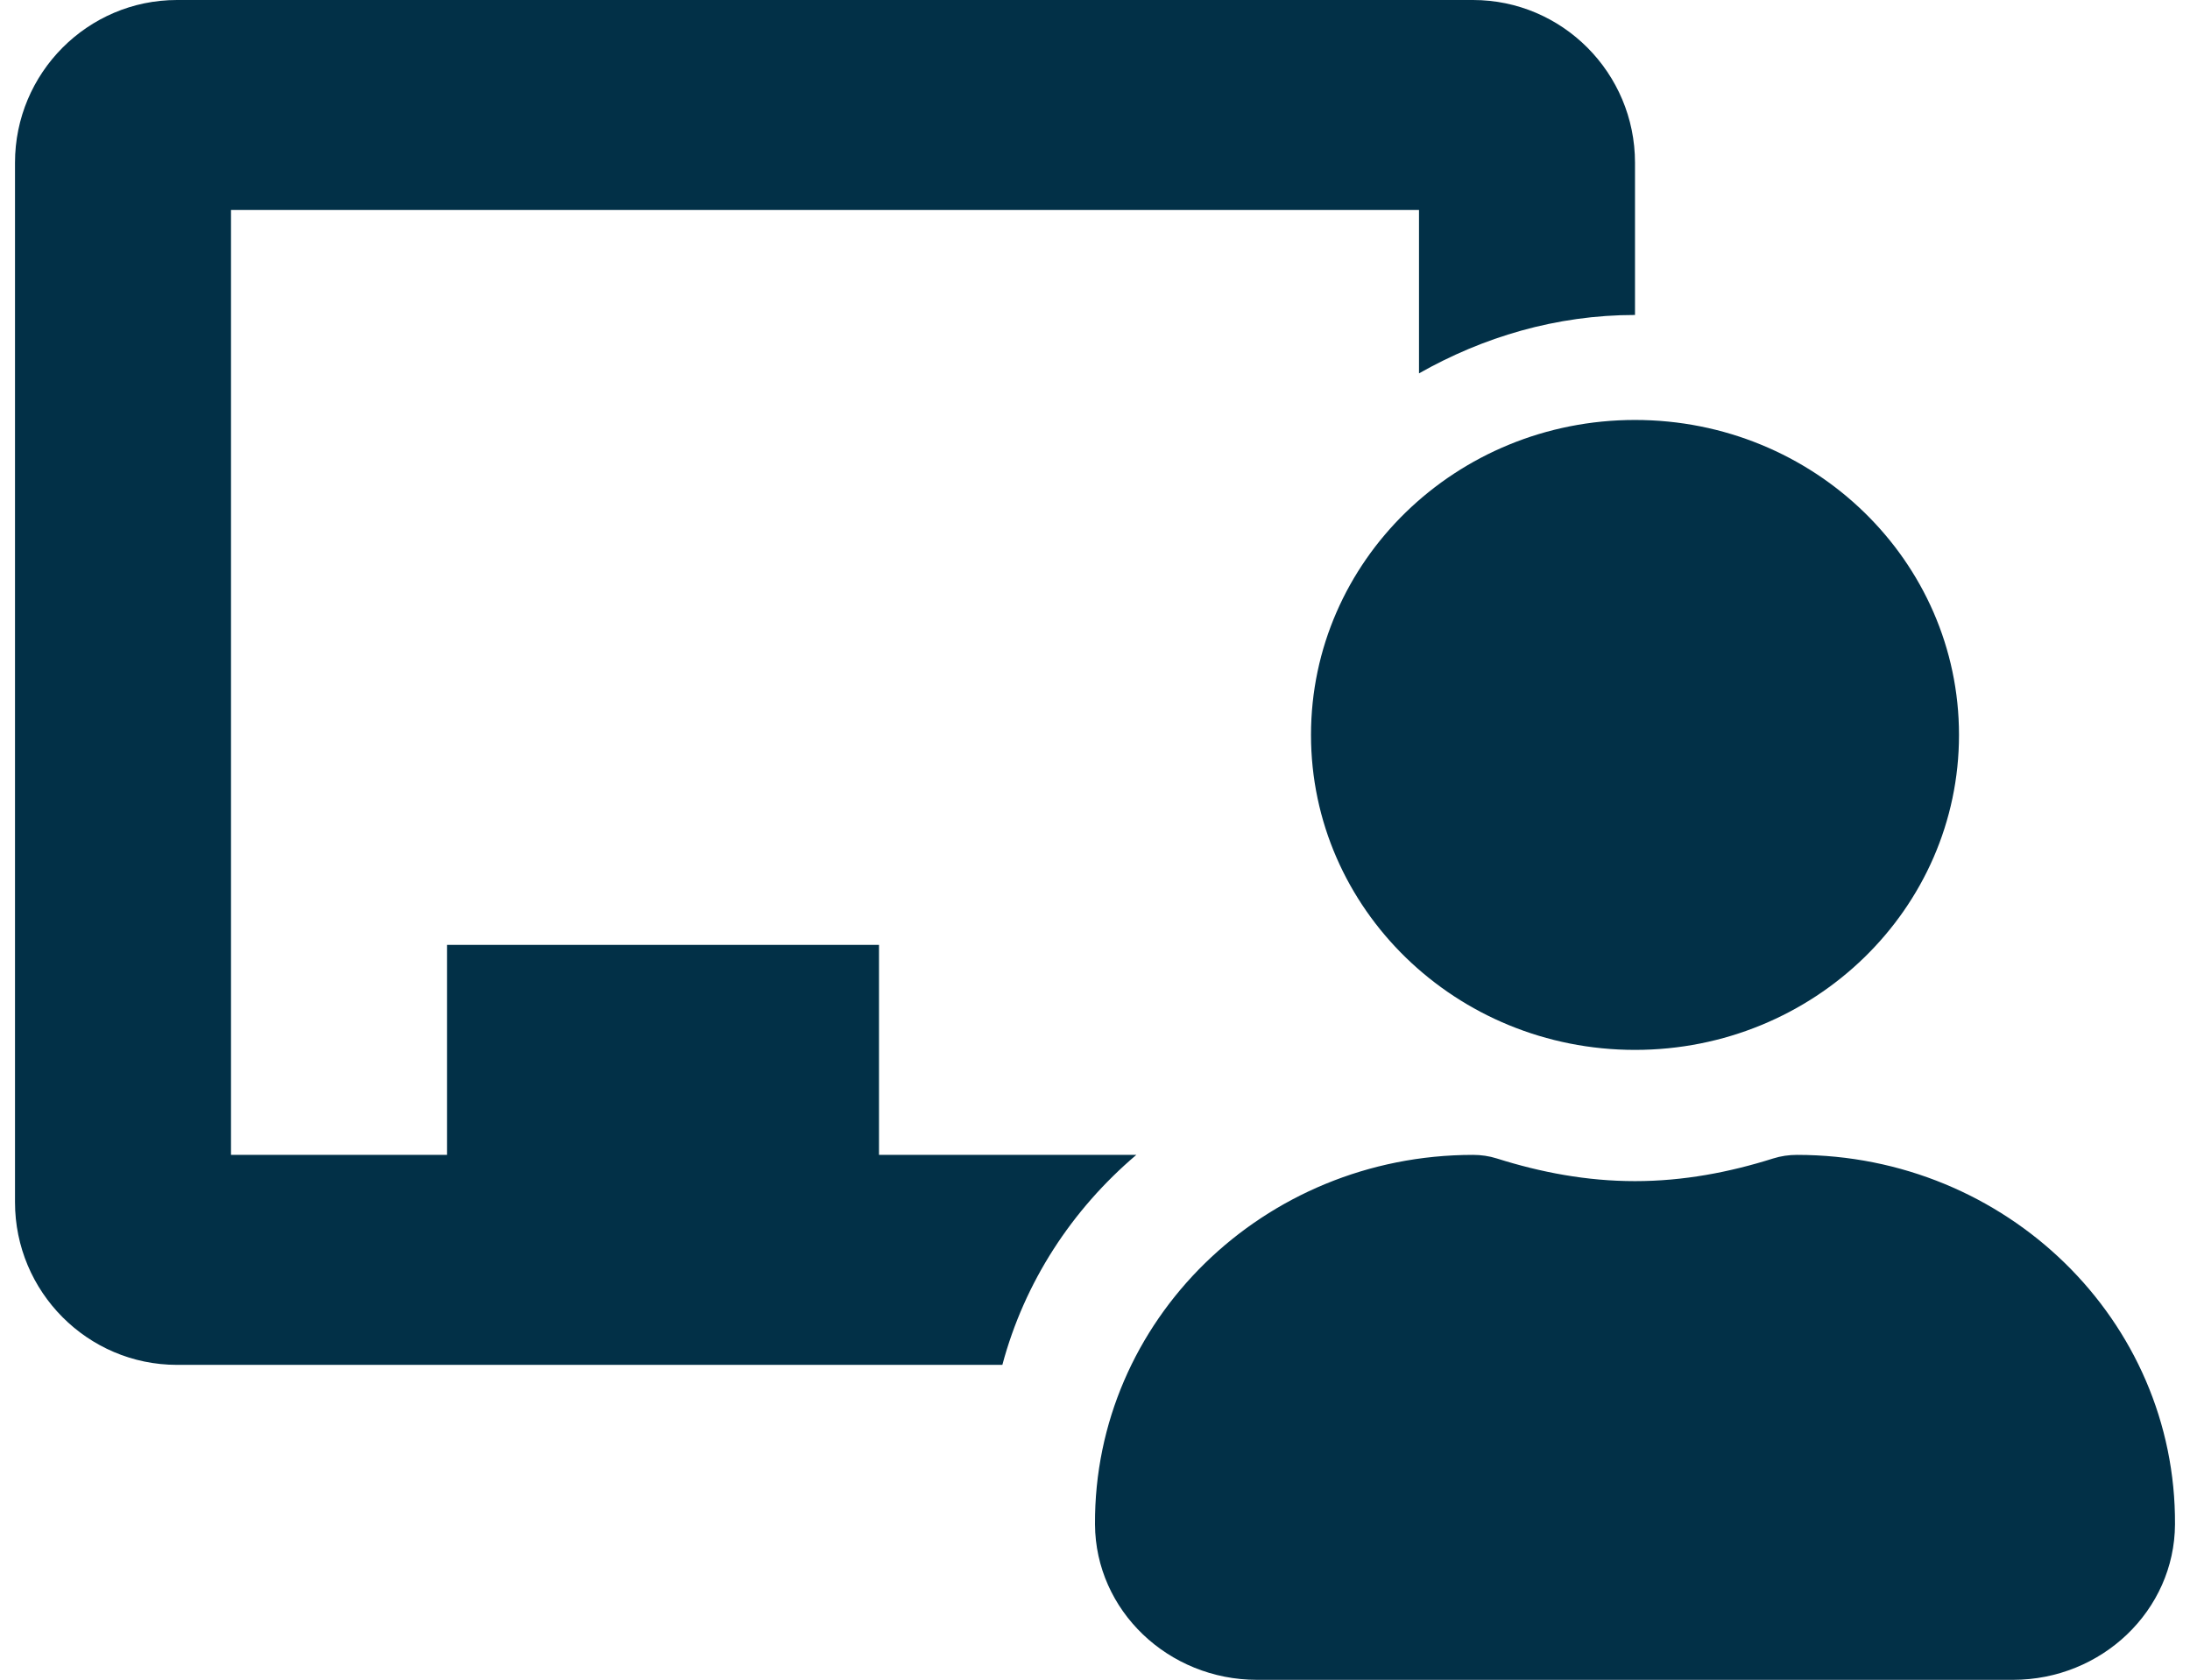 <svg width="73" height="56" viewBox="0 0 73 56" fill="none" xmlns="http://www.w3.org/2000/svg">
<path d="M49.1 38.5C49.369 38.5 49.638 38.538 49.894 38.619C51.352 39.08 52.885 39.375 54.5 39.375C56.114 39.375 57.648 39.08 59.107 38.619C59.363 38.538 59.631 38.5 59.9 38.5C66.882 38.5 72.537 44.021 72.5 50.818C72.484 53.69 70.055 56 67.1 56H41.9C38.944 56 36.516 53.69 36.5 50.818C36.463 44.021 42.118 38.5 49.1 38.5ZM54.5 35C48.535 35 43.7 30.299 43.7 24.5C43.7 18.701 48.535 14 54.5 14C60.465 14 65.3 18.701 65.3 24.5C65.3 30.299 60.465 35 54.5 35ZM5.9 0H49.1C52.078 0 54.5 2.434 54.5 5.424V10.5C51.865 10.5 49.426 11.242 47.3 12.447V7H7.7V38.5H14.9V31.5H29.3V38.5H37.877C35.728 40.325 34.151 42.736 33.412 45.5H5.9C2.922 45.5 0.5 43.066 0.5 40.076V5.424C0.5 2.434 2.922 0 5.9 0Z" fill="#023047"/>
</svg>
